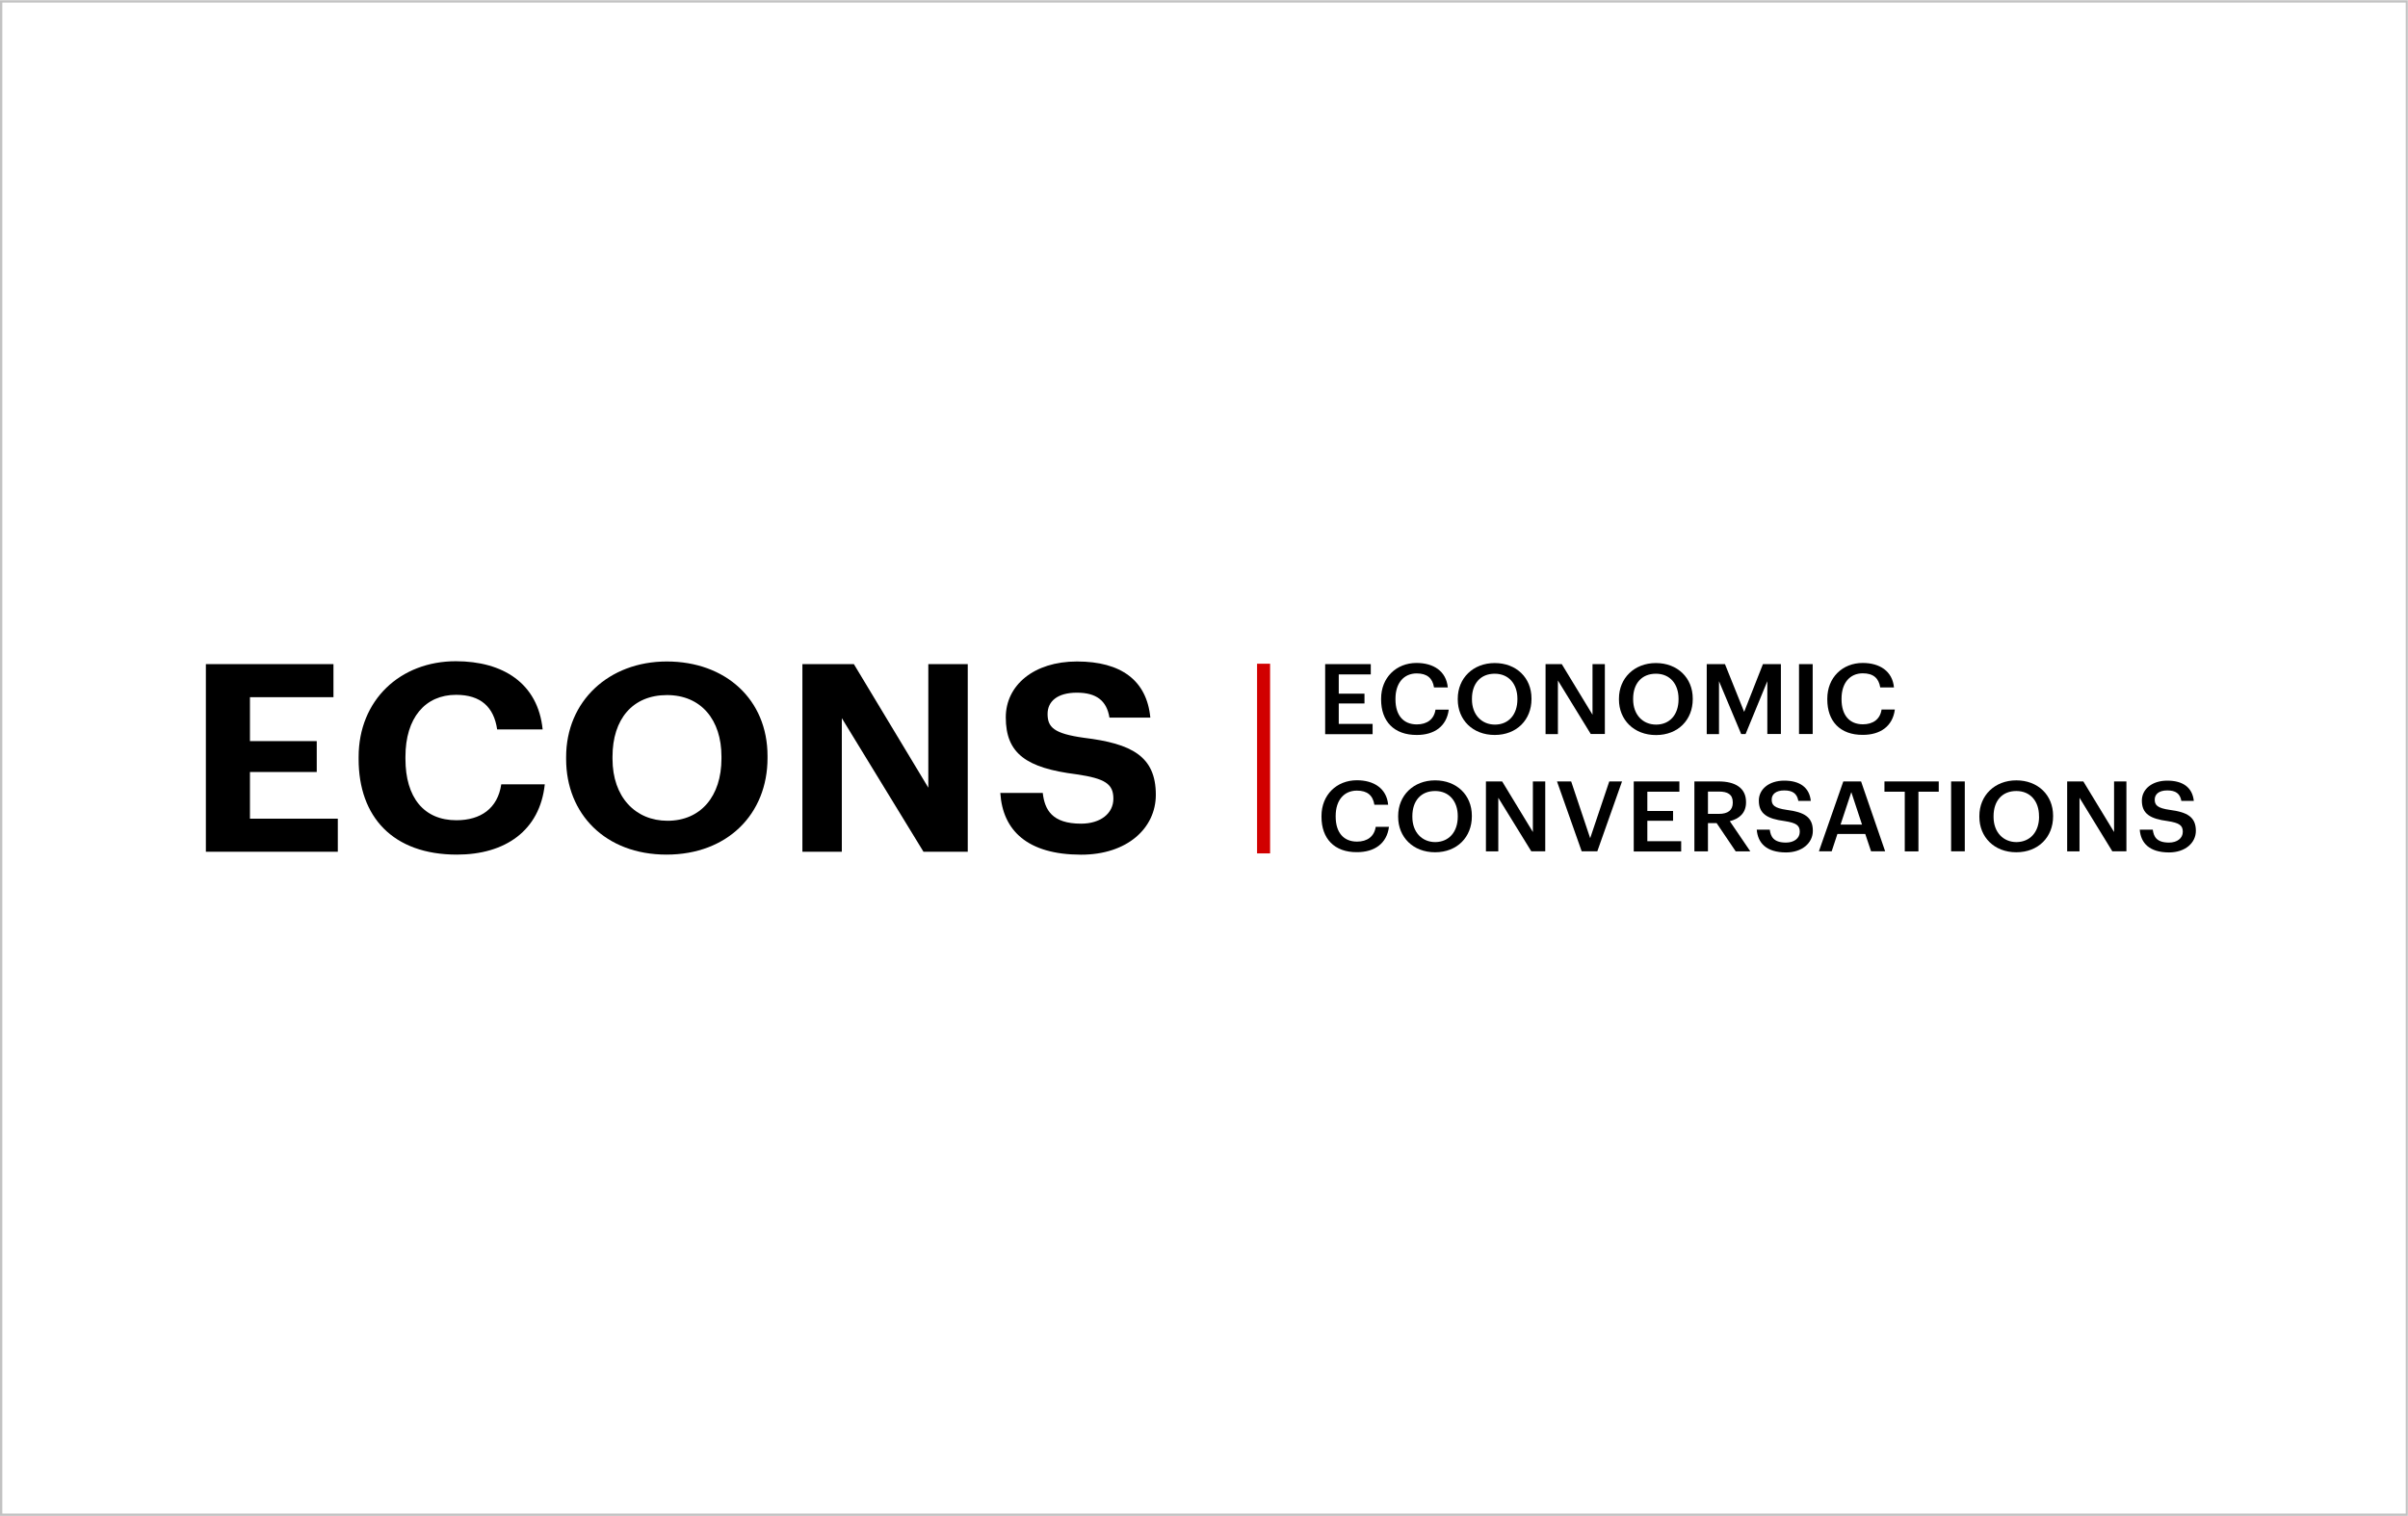 <svg width="386" height="243" viewBox="0 0 386 243" fill="none" xmlns="http://www.w3.org/2000/svg">
    <path d="M385.641 0.413V242.637H0.369V0.413H385.641ZM386 0.04H0V243H385.97V0L386 0.04Z" fill="#C2C2C2"/>
    <g clip-path="url(#clip0_522_650)">
        <path d="M203.595 106.4H201.508V136.804H203.595V106.4Z" fill="#D10000"/>
        <path d="M33 106.464H53.453V111.761H40.067V118.803H50.774V123.753H40.067V131.239H54.151V136.54H33V106.464Z" fill="black"/>
        <path d="M57.486 121.688V121.352C57.486 112.226 64.157 106 73.073 106C80.624 106 86.238 109.533 86.985 116.935H79.693C79.167 113.334 77.059 111.385 73.11 111.385C68.151 111.385 64.992 115.086 64.992 121.312V121.648C64.992 127.874 67.976 131.491 73.156 131.491C77.059 131.491 79.781 129.598 80.353 125.729H87.328C86.539 133.175 80.966 137 73.244 137C62.971 137 57.486 130.942 57.486 121.688Z" fill="black"/>
        <path d="M90.75 121.688V121.352C90.75 112.402 97.596 106.04 106.883 106.04C116.317 106.04 123.033 112.142 123.033 121.184V121.52C123.033 130.482 116.626 137 106.842 137C97.057 137 90.75 130.482 90.75 121.688ZM115.649 121.604V121.268C115.649 115.422 112.402 111.425 106.917 111.425C101.432 111.425 98.184 115.254 98.184 121.312V121.648C98.184 127.79 101.87 131.575 107.004 131.575C112.31 131.575 115.649 127.662 115.649 121.604Z" fill="black"/>
        <path d="M128.623 106.464H136.875L148.809 126.273V106.464H155.129V136.54H148.033L134.943 115.126V136.54H128.623V106.464Z" fill="black"/>
        <path d="M160.35 127.117H167.154C167.458 129.81 168.644 132.039 173.294 132.039C176.412 132.039 178.474 130.398 178.474 128.038C178.474 125.677 177.159 124.797 172.551 124.125C164.52 123.116 161.226 120.804 161.226 114.998C161.226 109.869 165.705 106.04 172.638 106.04C179.701 106.04 183.829 109.069 184.397 115.042H177.844C177.405 112.31 175.736 111.041 172.622 111.041C169.508 111.041 167.926 112.43 167.926 114.446C167.926 116.591 168.936 117.603 173.77 118.275C181.371 119.203 185.278 121.204 185.278 127.41C185.278 132.751 180.711 137.012 173.294 137.012C164.695 137 160.729 133.131 160.35 127.117Z" fill="black"/>
        <path d="M212.422 106.464H219.735V108.113H214.601V111.201H218.725V112.77H214.601V116.047H220.027V117.695H212.422V106.464Z" fill="black"/>
        <path d="M221.389 112.142V112.002C221.389 108.629 223.814 106.276 227.07 106.276C229.75 106.276 231.828 107.56 232.079 110.197H229.871C229.637 108.721 228.769 107.953 227.099 107.953C225.037 107.953 223.693 109.493 223.693 112.002V112.126C223.693 114.65 224.945 116.127 227.116 116.127C228.735 116.127 229.879 115.326 230.109 113.758H232.233C231.891 116.455 229.896 117.819 227.116 117.819C223.434 117.835 221.389 115.603 221.389 112.142Z" fill="black"/>
        <path d="M233.678 112.142V112.002C233.678 108.721 236.132 106.292 239.601 106.292C243.07 106.292 245.495 108.661 245.495 111.954V112.078C245.495 115.359 243.153 117.819 239.601 117.819C236.049 117.819 233.678 115.375 233.678 112.142ZM243.237 112.11V112.002C243.237 109.697 241.893 108.001 239.601 108.001C237.309 108.001 235.953 109.601 235.953 112.002V112.126C235.953 114.574 237.51 116.159 239.634 116.159C241.842 116.159 243.237 114.542 243.237 112.11Z" fill="black"/>
        <path d="M247.752 106.464H250.352L255.278 114.574V106.464H257.257V117.667H254.998L249.731 109.085V117.679H247.752V106.464Z" fill="black"/>
        <path d="M259.516 112.142V112.002C259.516 108.721 261.97 106.292 265.439 106.292C268.908 106.292 271.345 108.677 271.345 111.97V112.094C271.345 115.375 269.008 117.835 265.456 117.835C261.903 117.835 259.516 115.375 259.516 112.142ZM269.07 112.11V112.002C269.07 109.697 267.73 108.001 265.439 108.001C263.147 108.001 261.791 109.601 261.791 112.002V112.126C261.791 114.574 263.343 116.159 265.472 116.159C267.68 116.159 269.07 114.542 269.07 112.11Z" fill="black"/>
        <path d="M273.588 106.464H276.51L279.586 114.118L282.596 106.464H285.476V117.667H283.301V109.201L279.816 117.671H279.11L275.554 109.201V117.679H273.588V106.464Z" fill="black"/>
        <path d="M288.381 106.464H290.572V117.667H288.381V106.464Z" fill="black"/>
        <path d="M292.914 112.142V112.002C292.914 108.629 295.335 106.276 298.591 106.276C301.275 106.276 303.354 107.56 303.6 110.197H301.4C301.154 108.705 300.29 107.937 298.603 107.937C296.541 107.937 295.197 109.477 295.197 111.986V112.11C295.197 114.634 296.45 116.111 298.62 116.111C300.24 116.111 301.384 115.31 301.613 113.742H303.742C303.395 116.439 301.4 117.803 298.62 117.803C294.959 117.835 292.914 115.603 292.914 112.142Z" fill="black"/>
        <path d="M211.834 130.947V130.807C211.834 127.434 214.255 125.081 217.511 125.081C220.195 125.081 222.274 126.365 222.52 129.002H220.312C220.065 127.514 219.197 126.741 217.511 126.741C215.449 126.741 214.109 128.282 214.109 130.791V130.915C214.109 133.439 215.361 134.916 217.528 134.916C219.147 134.916 220.295 134.115 220.525 132.547H222.649C222.307 135.244 220.312 136.608 217.528 136.608C213.879 136.64 211.834 134.407 211.834 130.947Z" fill="black"/>
        <path d="M224.123 130.946V130.806C224.123 127.526 226.577 125.097 230.046 125.097C233.515 125.097 235.936 127.466 235.936 130.758V130.882C235.936 134.163 233.598 136.624 230.046 136.624C226.494 136.624 224.123 134.179 224.123 130.946ZM233.678 130.914V130.806C233.678 128.502 232.338 126.805 230.046 126.805C227.755 126.805 226.398 128.406 226.398 130.838V130.962C226.398 133.411 227.951 134.995 230.08 134.995C232.288 134.963 233.678 133.347 233.678 130.914Z" fill="black"/>
        <path d="M238.193 125.269H240.794L245.719 133.379V125.269H247.702V136.472H245.465L240.176 127.89V136.484H238.193V125.269Z" fill="black"/>
        <path d="M249.586 125.269H251.857L254.904 134.367L257.964 125.269H260.009L256.048 136.472H253.543L249.586 125.269Z" fill="black"/>
        <path d="M261.887 125.269H269.204V126.917H264.066V130.006H268.19V131.575H264.066V134.852H269.492V136.5H261.887V125.269Z" fill="black"/>
        <path d="M271.609 125.269H275.521C278.088 125.269 279.887 126.273 279.887 128.562V128.626C279.887 130.382 278.743 131.275 277.286 131.639L280.576 136.484H278.234L275.174 131.951H273.784V136.484H271.609V125.269ZM275.537 130.47C276.994 130.47 277.762 129.874 277.762 128.682V128.618C277.762 127.334 276.927 126.893 275.537 126.893H273.784V130.47H275.537Z" fill="black"/>
        <path d="M281.605 133.003H283.693C283.839 134.131 284.315 135.072 286.293 135.072C287.587 135.072 288.501 134.383 288.501 133.347C288.501 132.311 287.963 131.919 286.064 131.623C283.267 131.259 281.939 130.446 281.939 128.342C281.939 126.509 283.576 125.141 286.013 125.141C288.518 125.141 290.042 126.237 290.271 128.386H288.272C288.059 127.21 287.358 126.71 286.013 126.71C284.669 126.71 284.001 127.322 284.001 128.182C284.001 129.042 284.394 129.546 286.422 129.83C289.173 130.19 290.597 130.943 290.597 133.187C290.597 135.132 288.877 136.652 286.293 136.652C283.112 136.64 281.781 135.12 281.605 133.003Z" fill="black"/>
        <path d="M295.482 125.269H298.328L302.189 136.472H299.931L299 133.695H294.534L293.616 136.472H291.57L295.482 125.269ZM295.039 132.187H298.479L296.763 126.985L295.039 132.187Z" fill="black"/>
        <path d="M305.332 126.917H302.076V125.269H310.779V126.917H307.523V136.484H305.332V126.917Z" fill="black"/>
        <path d="M312.762 125.269H314.953V136.472H312.762V125.269Z" fill="black"/>
        <path d="M317.291 130.946V130.806C317.291 127.526 319.745 125.097 323.214 125.097C326.683 125.097 329.108 127.466 329.108 130.758V130.882C329.108 134.163 326.766 136.624 323.214 136.624C319.662 136.624 317.291 134.179 317.291 130.946ZM326.85 130.914V130.806C326.85 128.502 325.506 126.805 323.214 126.805C320.923 126.805 319.566 128.406 319.566 130.838V130.962C319.566 133.411 321.123 134.995 323.248 134.995C325.46 134.963 326.862 133.347 326.862 130.914H326.85Z" fill="black"/>
        <path d="M331.365 125.269H333.957L338.883 133.379V125.269H340.862V136.472H338.603L333.344 127.89V136.484H331.365V125.269Z" fill="black"/>
        <path d="M343 133.003H345.087C345.237 134.131 345.709 135.072 347.692 135.072C348.982 135.072 349.9 134.383 349.9 133.347C349.9 132.311 349.361 131.919 347.462 131.623C344.666 131.259 343.338 130.446 343.338 128.342C343.338 126.509 344.974 125.141 347.412 125.141C349.917 125.141 351.436 126.237 351.666 128.386H349.67C349.457 127.21 348.756 126.71 347.412 126.71C346.068 126.71 345.4 127.322 345.4 128.182C345.4 129.042 345.793 129.546 347.821 129.83C350.572 130.19 351.995 130.943 351.995 133.187C351.995 135.132 350.276 136.652 347.692 136.652C344.503 136.64 343.163 135.12 343 133.003Z" fill="black"/>
    </g>
    <defs>
        <clipPath id="clip0_522_650">
            <rect width="319" height="31" fill="white" transform="translate(33 106)"/>
        </clipPath>
    </defs>
</svg>
